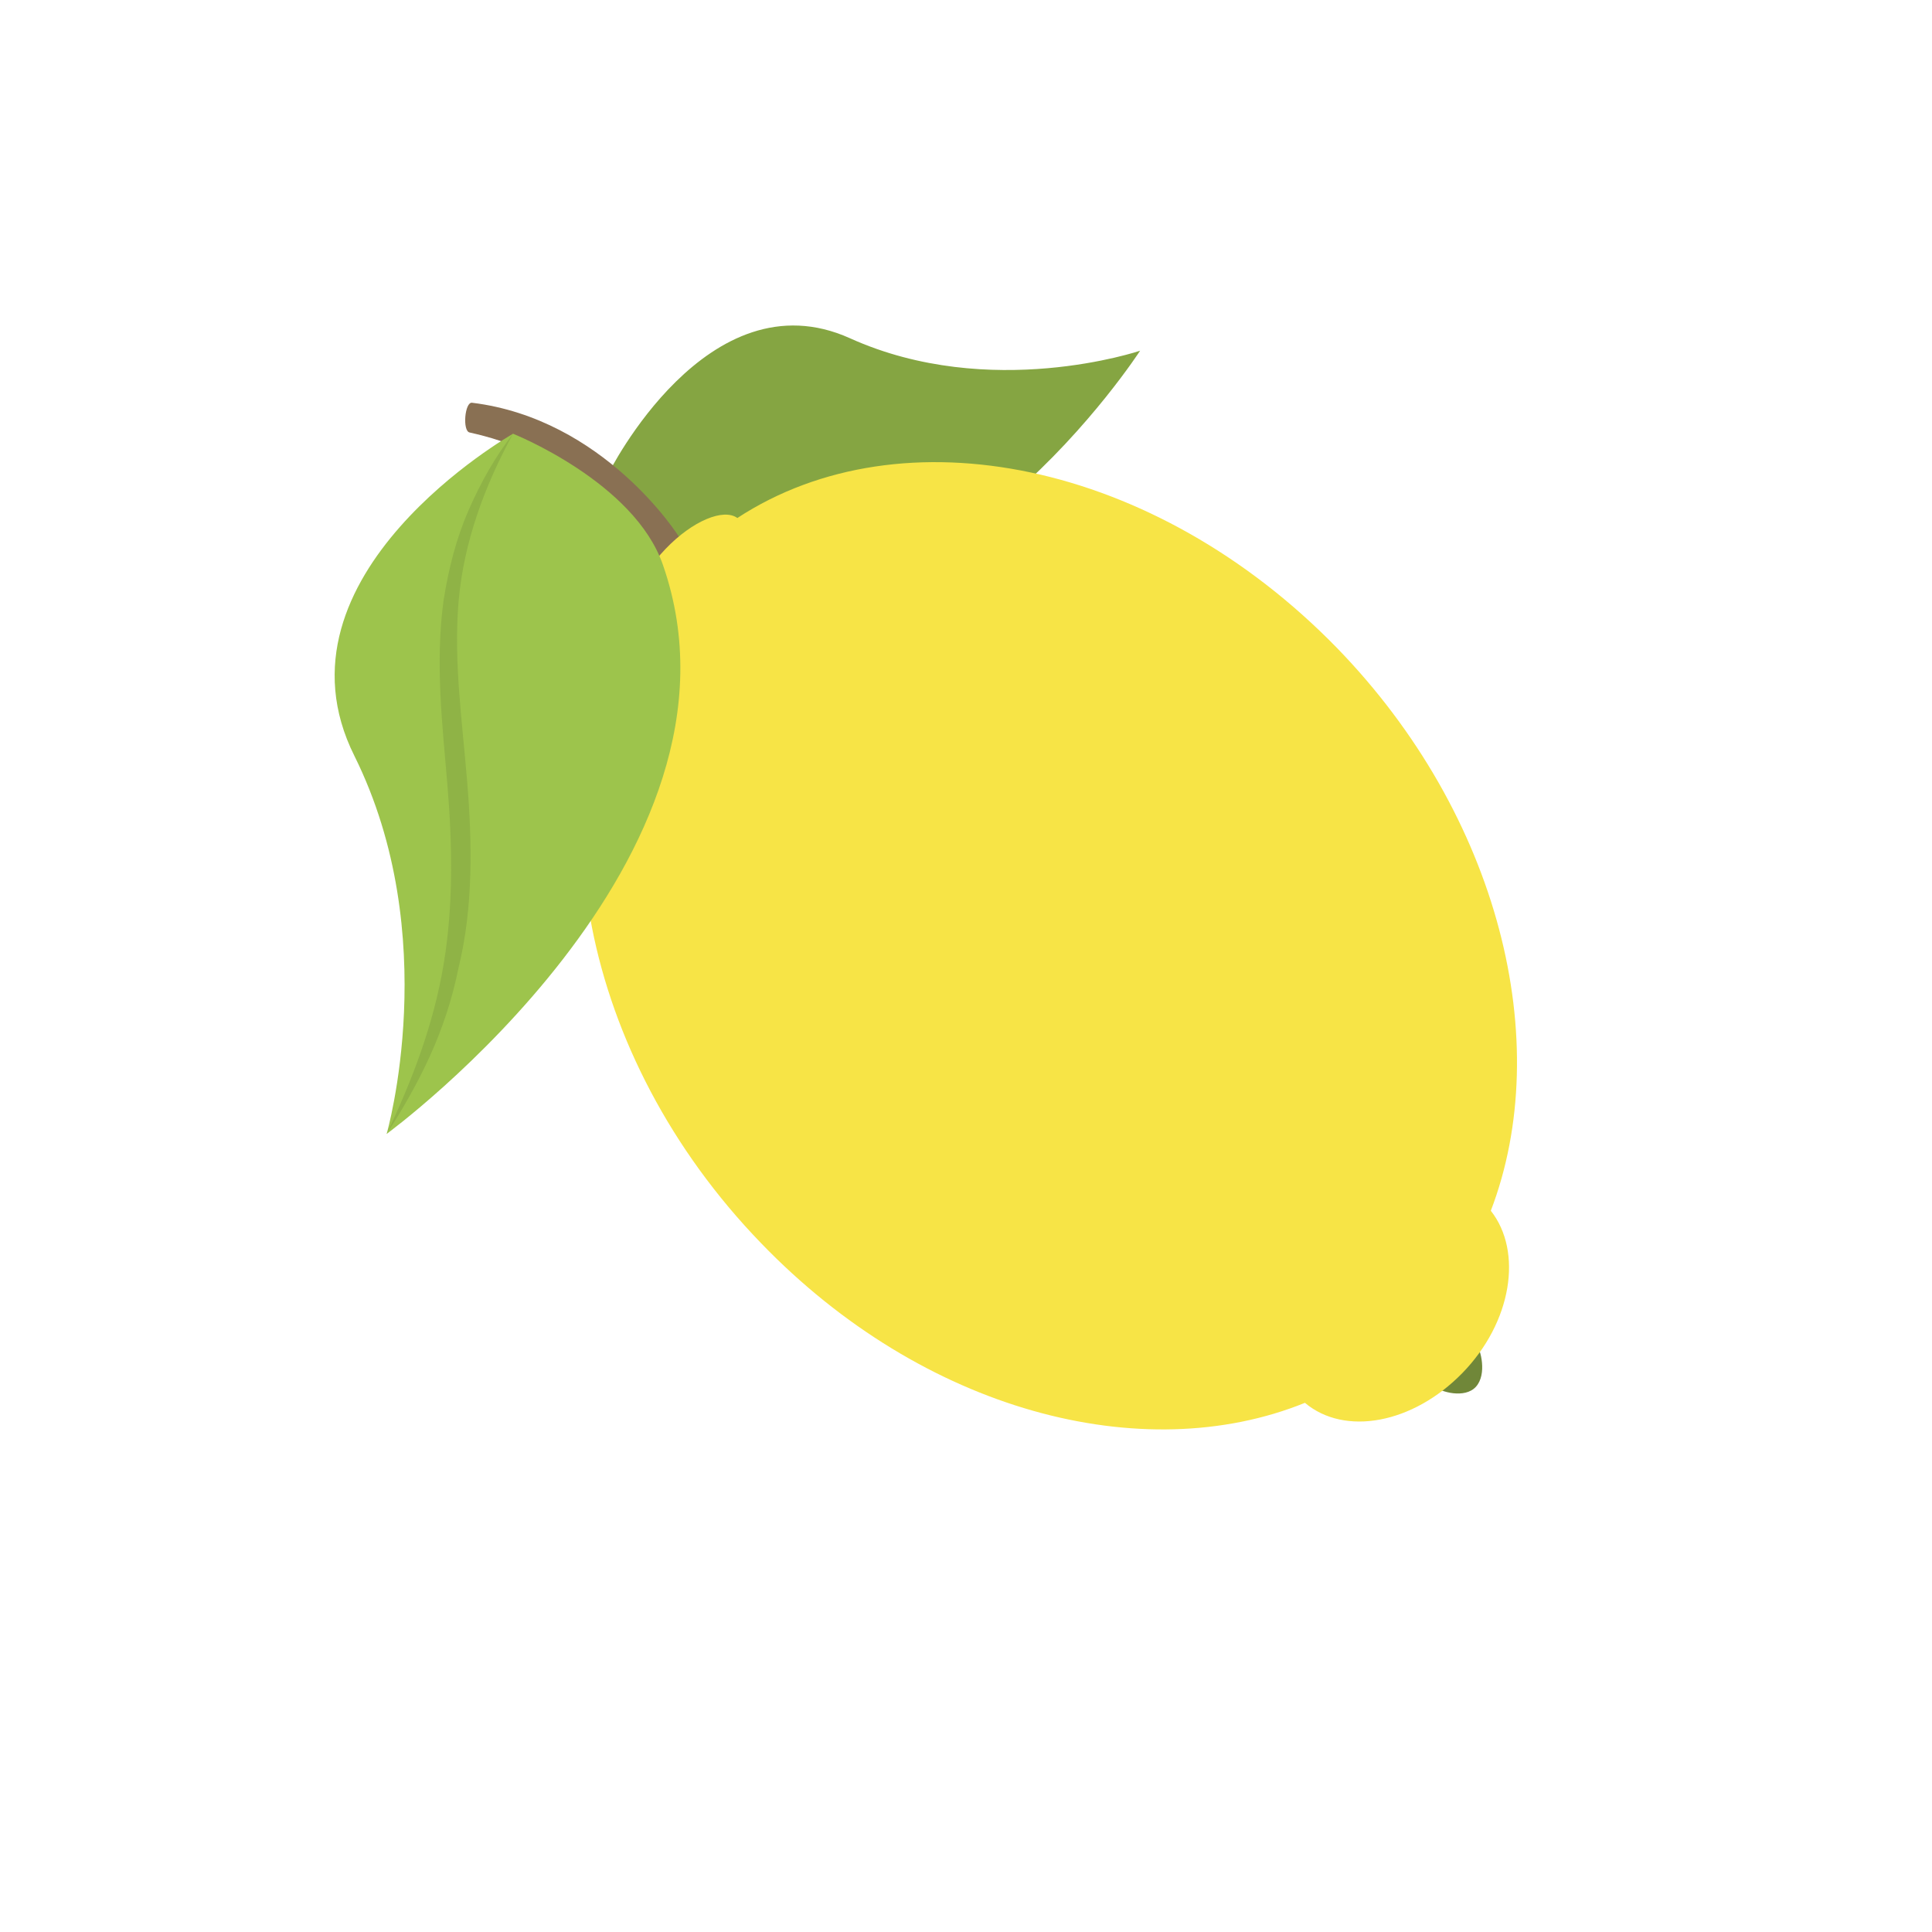 <?xml version="1.0" encoding="utf-8"?>
<!-- Generator: Adobe Illustrator 25.4.1, SVG Export Plug-In . SVG Version: 6.00 Build 0)  -->
<svg version="1.1" xmlns="http://www.w3.org/2000/svg" xmlns:xlink="http://www.w3.org/1999/xlink" x="0px" y="0px"
	 viewBox="0 0 155.9 155.9" style="enable-background:new 0 0 155.9 155.9;" xml:space="preserve">
<style type="text/css">
	.st0{display:none;}
	.st1{display:inline;}
	.st2{fill:#816247;}
	.st3{fill:#997354;}
	.st4{fill:#E59265;}
	.st5{fill:#9DC44C;}
	.st6{fill-rule:evenodd;clip-rule:evenodd;fill:#8FB346;}
	.st7{fill-rule:evenodd;clip-rule:evenodd;fill:#9DC44C;}
	.st8{fill:#8FB346;}
	.st9{fill:#C1734C;}
	.st10{fill-rule:evenodd;clip-rule:evenodd;fill:#85A542;}
	.st11{fill:#897053;}
	.st12{fill:#708739;}
	.st13{fill:#F7E446;}
</style>
<g id="Calque_1" class="st0">
	<g class="st1">
		<path class="st2" d="M83.5,37.8c0-3.9-5.7-4.6-5.7-0.8c0,4.4-2.3,6-2.3,8.4c0,3,6.8,3.5,6.8,0.3C82.2,42.6,83.5,43,83.5,37.8z"/>
		<path class="st3" d="M81.3,37.3c4.7,0-3.9-6-3.9-0.5c0,4.4-3.2,6.5-1.8,9.4C78.6,42.5,76.4,37.3,81.3,37.3z"/>
		<path class="st4" d="M33.1,77.4c0-27.3,22.2-43.9,45.8-31.2c24-12.1,51,3.9,51,31.2c0,24.5-13.4,38.2-30.2,44.4
			c-6.1,2.3-17.5,5-24,4.9c-4.7-0.1-4.6-2.5-9.2-3.8C48.3,117.5,33.1,103.5,33.1,77.4z"/>
		<path class="st5" d="M80.2,36.5c-0.2,0-0.4-0.1-0.5-0.3c-3.4-5-6.6-3.9-6.6-3.9l-0.3-1.7c0,0,4.1-1.4,8,4.4
			c0.2,0.4,0.2,0.9-0.1,1.2C80.5,36.5,80.4,36.5,80.2,36.5z"/>
		<path class="st6" d="M66.5,26c-16.8-1.6-34.1,17.7-34.1,17.7s11.7-4.4,21.9-2.3c10.3,2.2,19.3-10.1,19.3-10.1S71.2,26.4,66.5,26z"
			/>
		<path class="st7" d="M50.9,39.3C42.1,51.1,29,57.9,29,57.9S54,60.5,69.2,43c4.3-4.9,4.4-12,4.4-12S59.7,27.4,50.9,39.3z"/>
		<path class="st8" d="M73.7,31c-1.8,0.3-3.6,0.9-5.6,1.7c-1.9,0.8-3.9,1.9-5.9,3.1c-3.9,2.5-7.5,5.7-11,8.6c-3.5,3-7,5.7-10.8,8
			c-3.8,2.3-7.6,4-11.4,5.5c1.8-0.5,3.7-1.1,5.6-1.8c1.9-0.8,3.9-1.7,5.9-2.8c4-2.2,7.8-5.1,11.3-8.1c3.5-3,6.9-6,10.6-8.6
			C66,34,69.9,32.2,73.7,31z"/>
		<path class="st9" d="M93.7,79.5c0.7,6,0.4,12-1.2,17.7c-1.7,5.7-4.8,11-9.8,15.5c7-2.7,12.2-7.9,15-13.8
			c2.9-5.9,3.7-12.6,2.9-19.2c-0.8-6.6-3.2-13.3-7.2-19.4c-3.9-6.1-9.7-12-17.3-15.3c5.9,5,9.6,10.7,12.5,16.6
			C91.3,67.4,93,73.4,93.7,79.5z"/>
	</g>
</g>
<g id="Calque_2">
	<g>
		<path class="st10" d="M68.6,27.3c-11.5-5.2-19.5,10.9-19.5,10.9s3.3,7.5,8.5,9.1C76,53,92,28.3,92,28.3S79.9,32.4,68.6,27.3z"/>
		<path class="st11" d="M38.1,32.5c-0.6-0.1-0.8,2.3-0.2,2.4c10.1,2.2,14.3,9.7,14.6,11.1c0.5,2,3.3-0.1,2.4-2.5
			C54.7,43.1,48.7,33.8,38.1,32.5z"/>
		<path class="st12" d="M115.8,111.9c0.4,0.4,2.4,1,3.3,0c0.9-1,0.4-3,0-3.5c-0.4-0.4-1.5,0-2.4,0.9
			C115.7,110.4,115.3,111.5,115.8,111.9z"/>
		<path class="st13" d="M51.3,50.3c-0.8-1.1,0.2-3.7,2.4-6c2.2-2.3,4.7-3.3,5.8-2.5c13.3-8.7,33.7-4.6,48.4,10.5
			c13.1,13.5,17.6,31.8,12.4,45.4c2.6,3.3,1.7,9-2.3,13.1c-4,4.1-9.5,5.1-12.7,2.4c-13.1,5.3-30.8,0.7-43.9-12.9
			C46.8,85.2,43,64.1,51.3,50.3z"/>
		<path class="st7" d="M53.5,45.6C51.2,38.9,41.4,35,41.4,35S21.3,46.4,28.6,61c7.2,14.5,2.6,30.5,2.6,30.5S61.7,69.2,53.5,45.6z"/>
		<path class="st8" d="M41.4,35c-1.4,1.8-2.6,3.9-3.6,6.2c-1,2.3-1.6,4.7-2,7.2c-0.7,5.1-0.1,10.1,0.3,14.9
			c0.4,4.8,0.5,9.7-0.3,14.5c-0.8,4.8-2.5,9.3-4.6,13.7c1.3-2,2.5-4.1,3.5-6.3c1-2.2,1.8-4.6,2.3-7.1c1.2-4.9,1.1-10.1,0.7-15
			c-0.4-4.9-1.1-9.7-0.7-14.5C37.4,43.8,39.1,39.2,41.4,35z"/>
	</g>
</g>
</svg>
